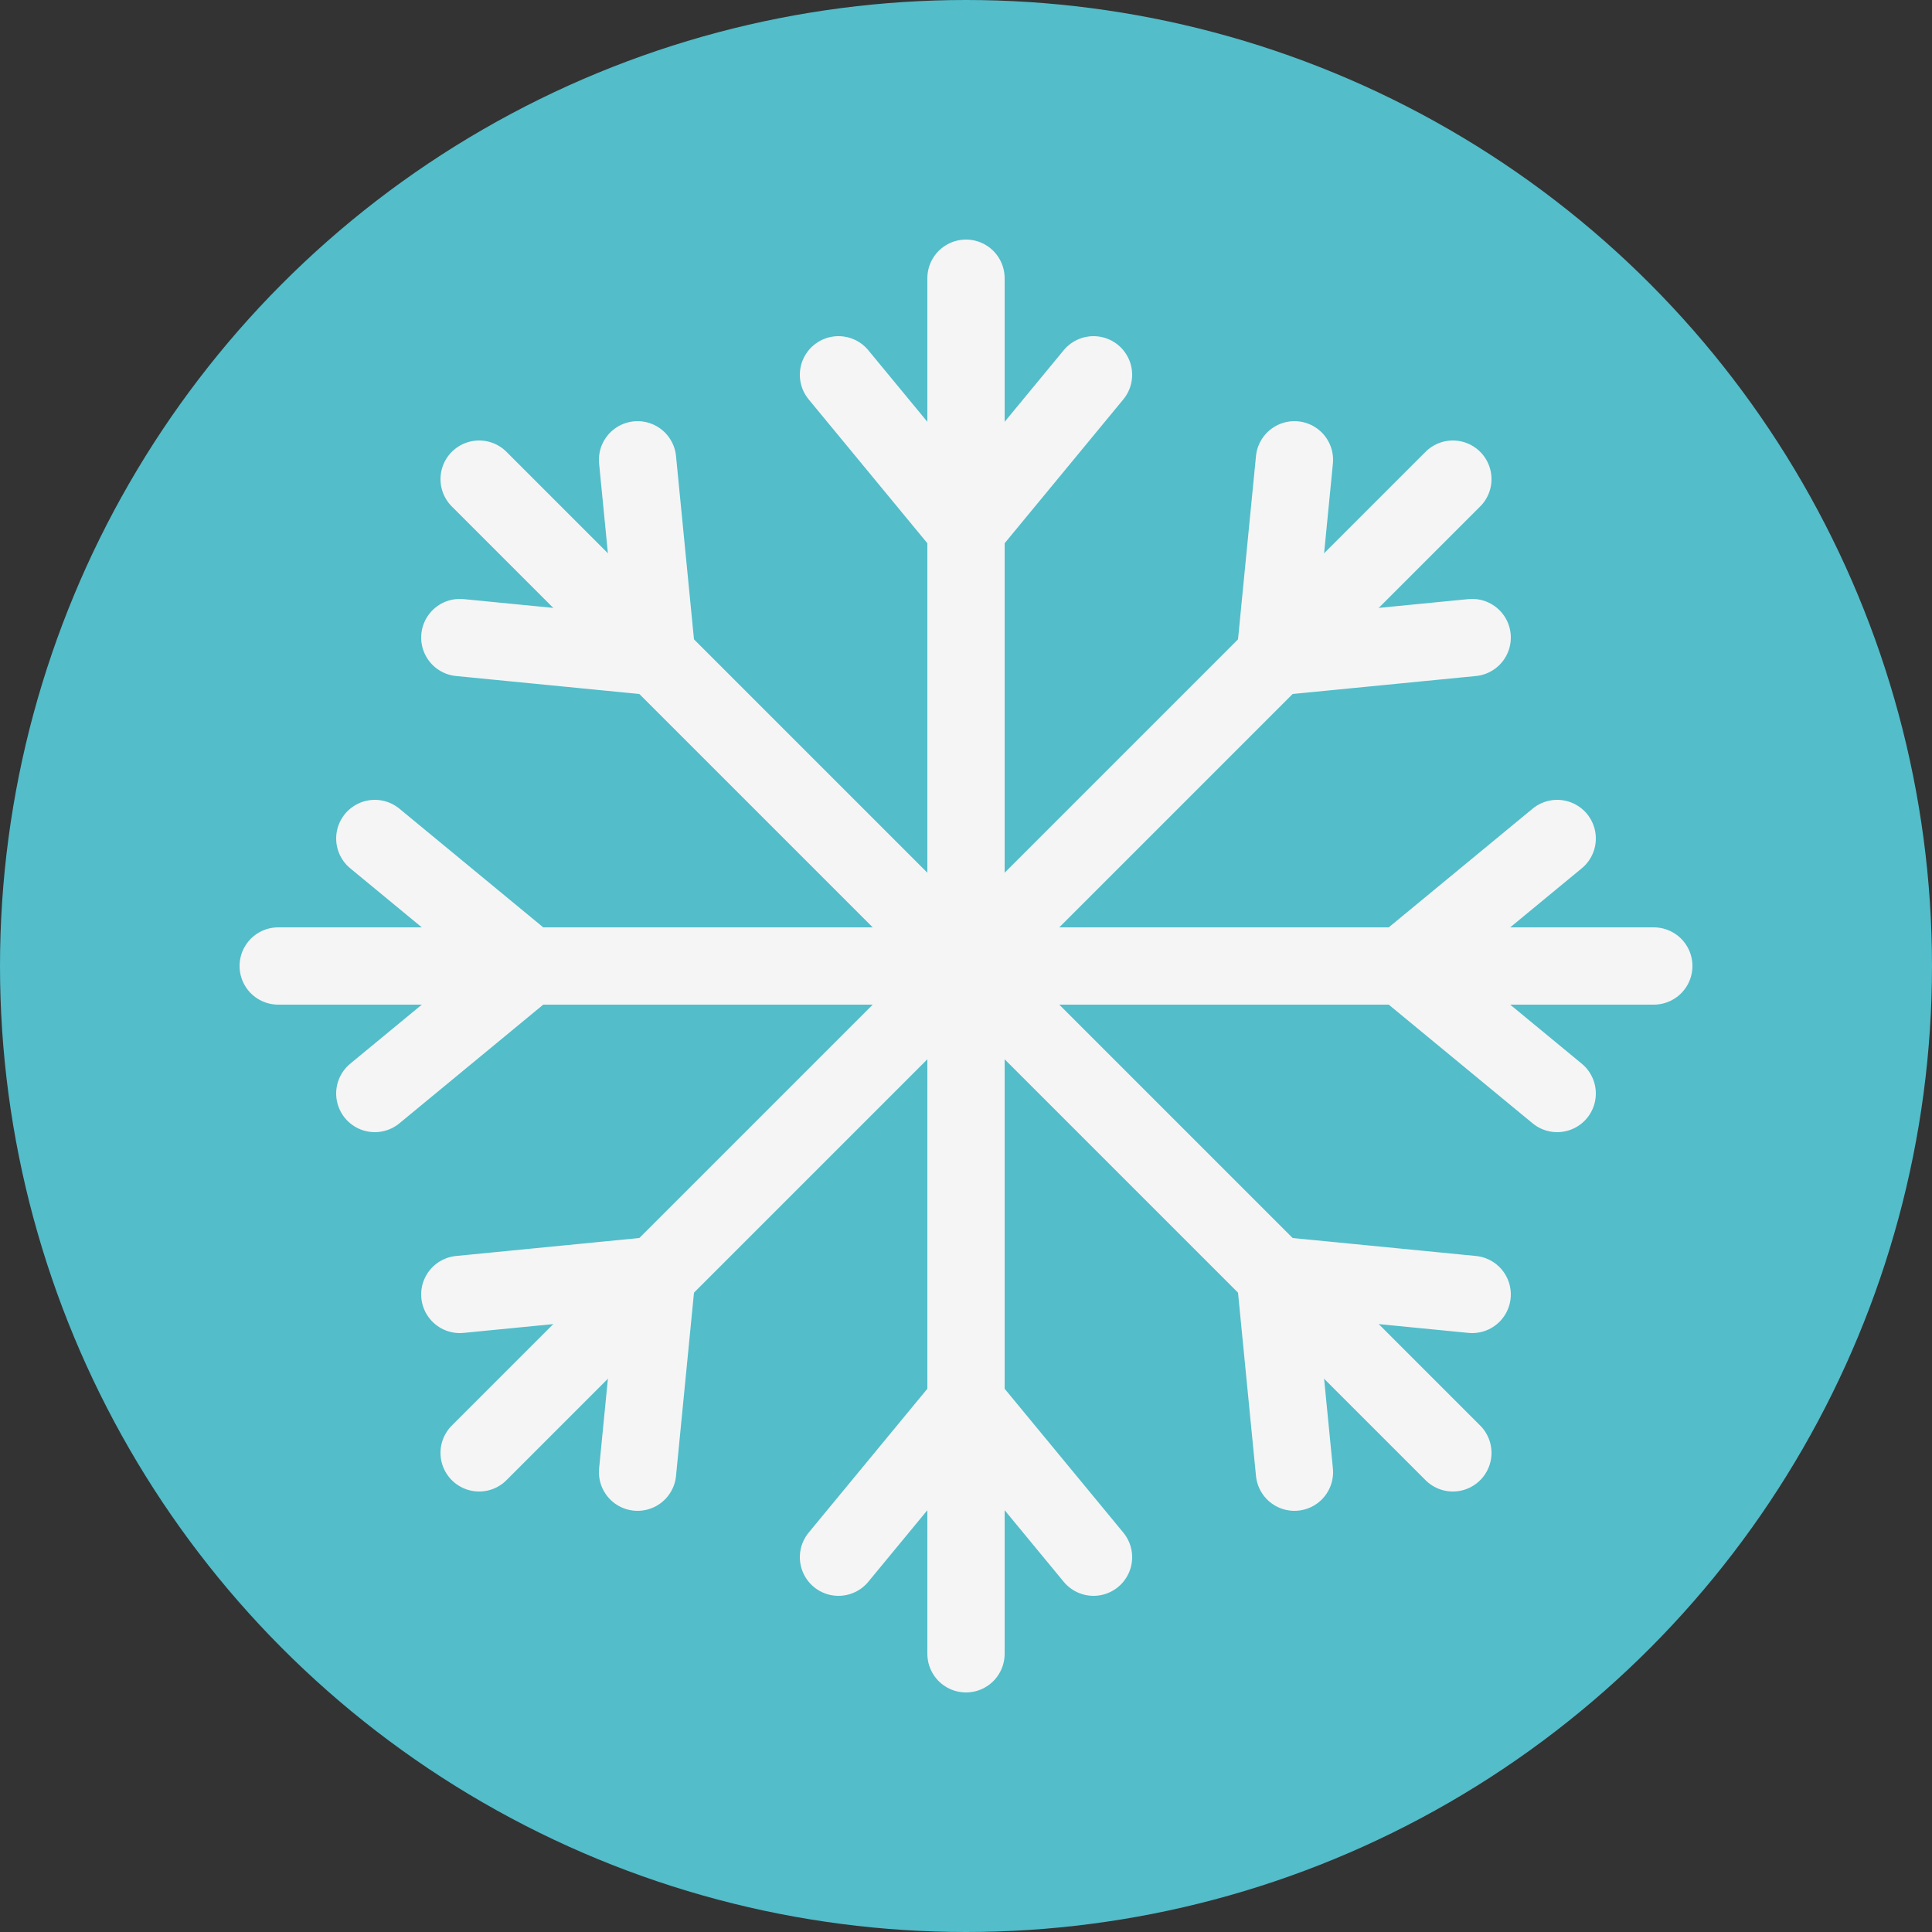 <?xml version="1.0" encoding="utf-8"?>
<!-- Generator: Adobe Illustrator 23.0.1, SVG Export Plug-In . SVG Version: 6.00 Build 0)  -->
<svg version="1.1" id="Layer_1" xmlns="http://www.w3.org/2000/svg" xmlns:xlink="http://www.w3.org/1999/xlink" x="0px" y="0px"
	 viewBox="0 0 50 50" style="enable-background:new 0 0 50 50;" xml:space="preserve">
<rect x="0" y="0" width="50" height="50" fill="#333333" stroke="none"/>
<style type="text/css">
	.st0{fill:#53BDCA;}
	.st1{fill:none;stroke:#F5F5F5;stroke-width:2;stroke-linecap:round;stroke-miterlimit:10;}
</style>
<circle class="st0" cx="25" cy="25" r="25"/>
<g>
	<line class="st1" x1="28.3" y1="9.7" x2="25" y2="13.7"/>
	<line class="st1" x1="21.7" y1="9.7" x2="25" y2="13.7"/>
	<polyline class="st1" points="25,42.8 25,25 25,7.2 	"/>
	<line class="st1" x1="21.7" y1="40.3" x2="25" y2="36.3"/>
	<line class="st1" x1="28.3" y1="40.3" x2="25" y2="36.3"/>
	<line class="st1" x1="38.1" y1="16.5" x2="33" y2="17"/>
	<line class="st1" x1="33.5" y1="11.9" x2="33" y2="17"/>
	<polyline class="st1" points="12.4,37.6 25,25 37.6,12.4 	"/>
	<line class="st1" x1="11.9" y1="33.5" x2="17" y2="33"/>
	<line class="st1" x1="16.5" y1="38.1" x2="17" y2="33"/>
	<line class="st1" x1="40.3" y1="28.3" x2="36.3" y2="25"/>
	<line class="st1" x1="40.3" y1="21.7" x2="36.3" y2="25"/>
	<polyline class="st1" points="7.2,25 25,25 42.8,25 	"/>
	<line class="st1" x1="9.7" y1="21.7" x2="13.7" y2="25"/>
	<line class="st1" x1="9.7" y1="28.3" x2="13.7" y2="25"/>
	<line class="st1" x1="33.5" y1="38.1" x2="33" y2="33"/>
	<line class="st1" x1="38.1" y1="33.5" x2="33" y2="33"/>
	<polyline class="st1" points="12.4,12.4 25,25 37.6,37.6 	"/>
	<line class="st1" x1="16.5" y1="11.9" x2="17" y2="17"/>
	<line class="st1" x1="11.9" y1="16.5" x2="17" y2="17"/>
</g>
</svg>
